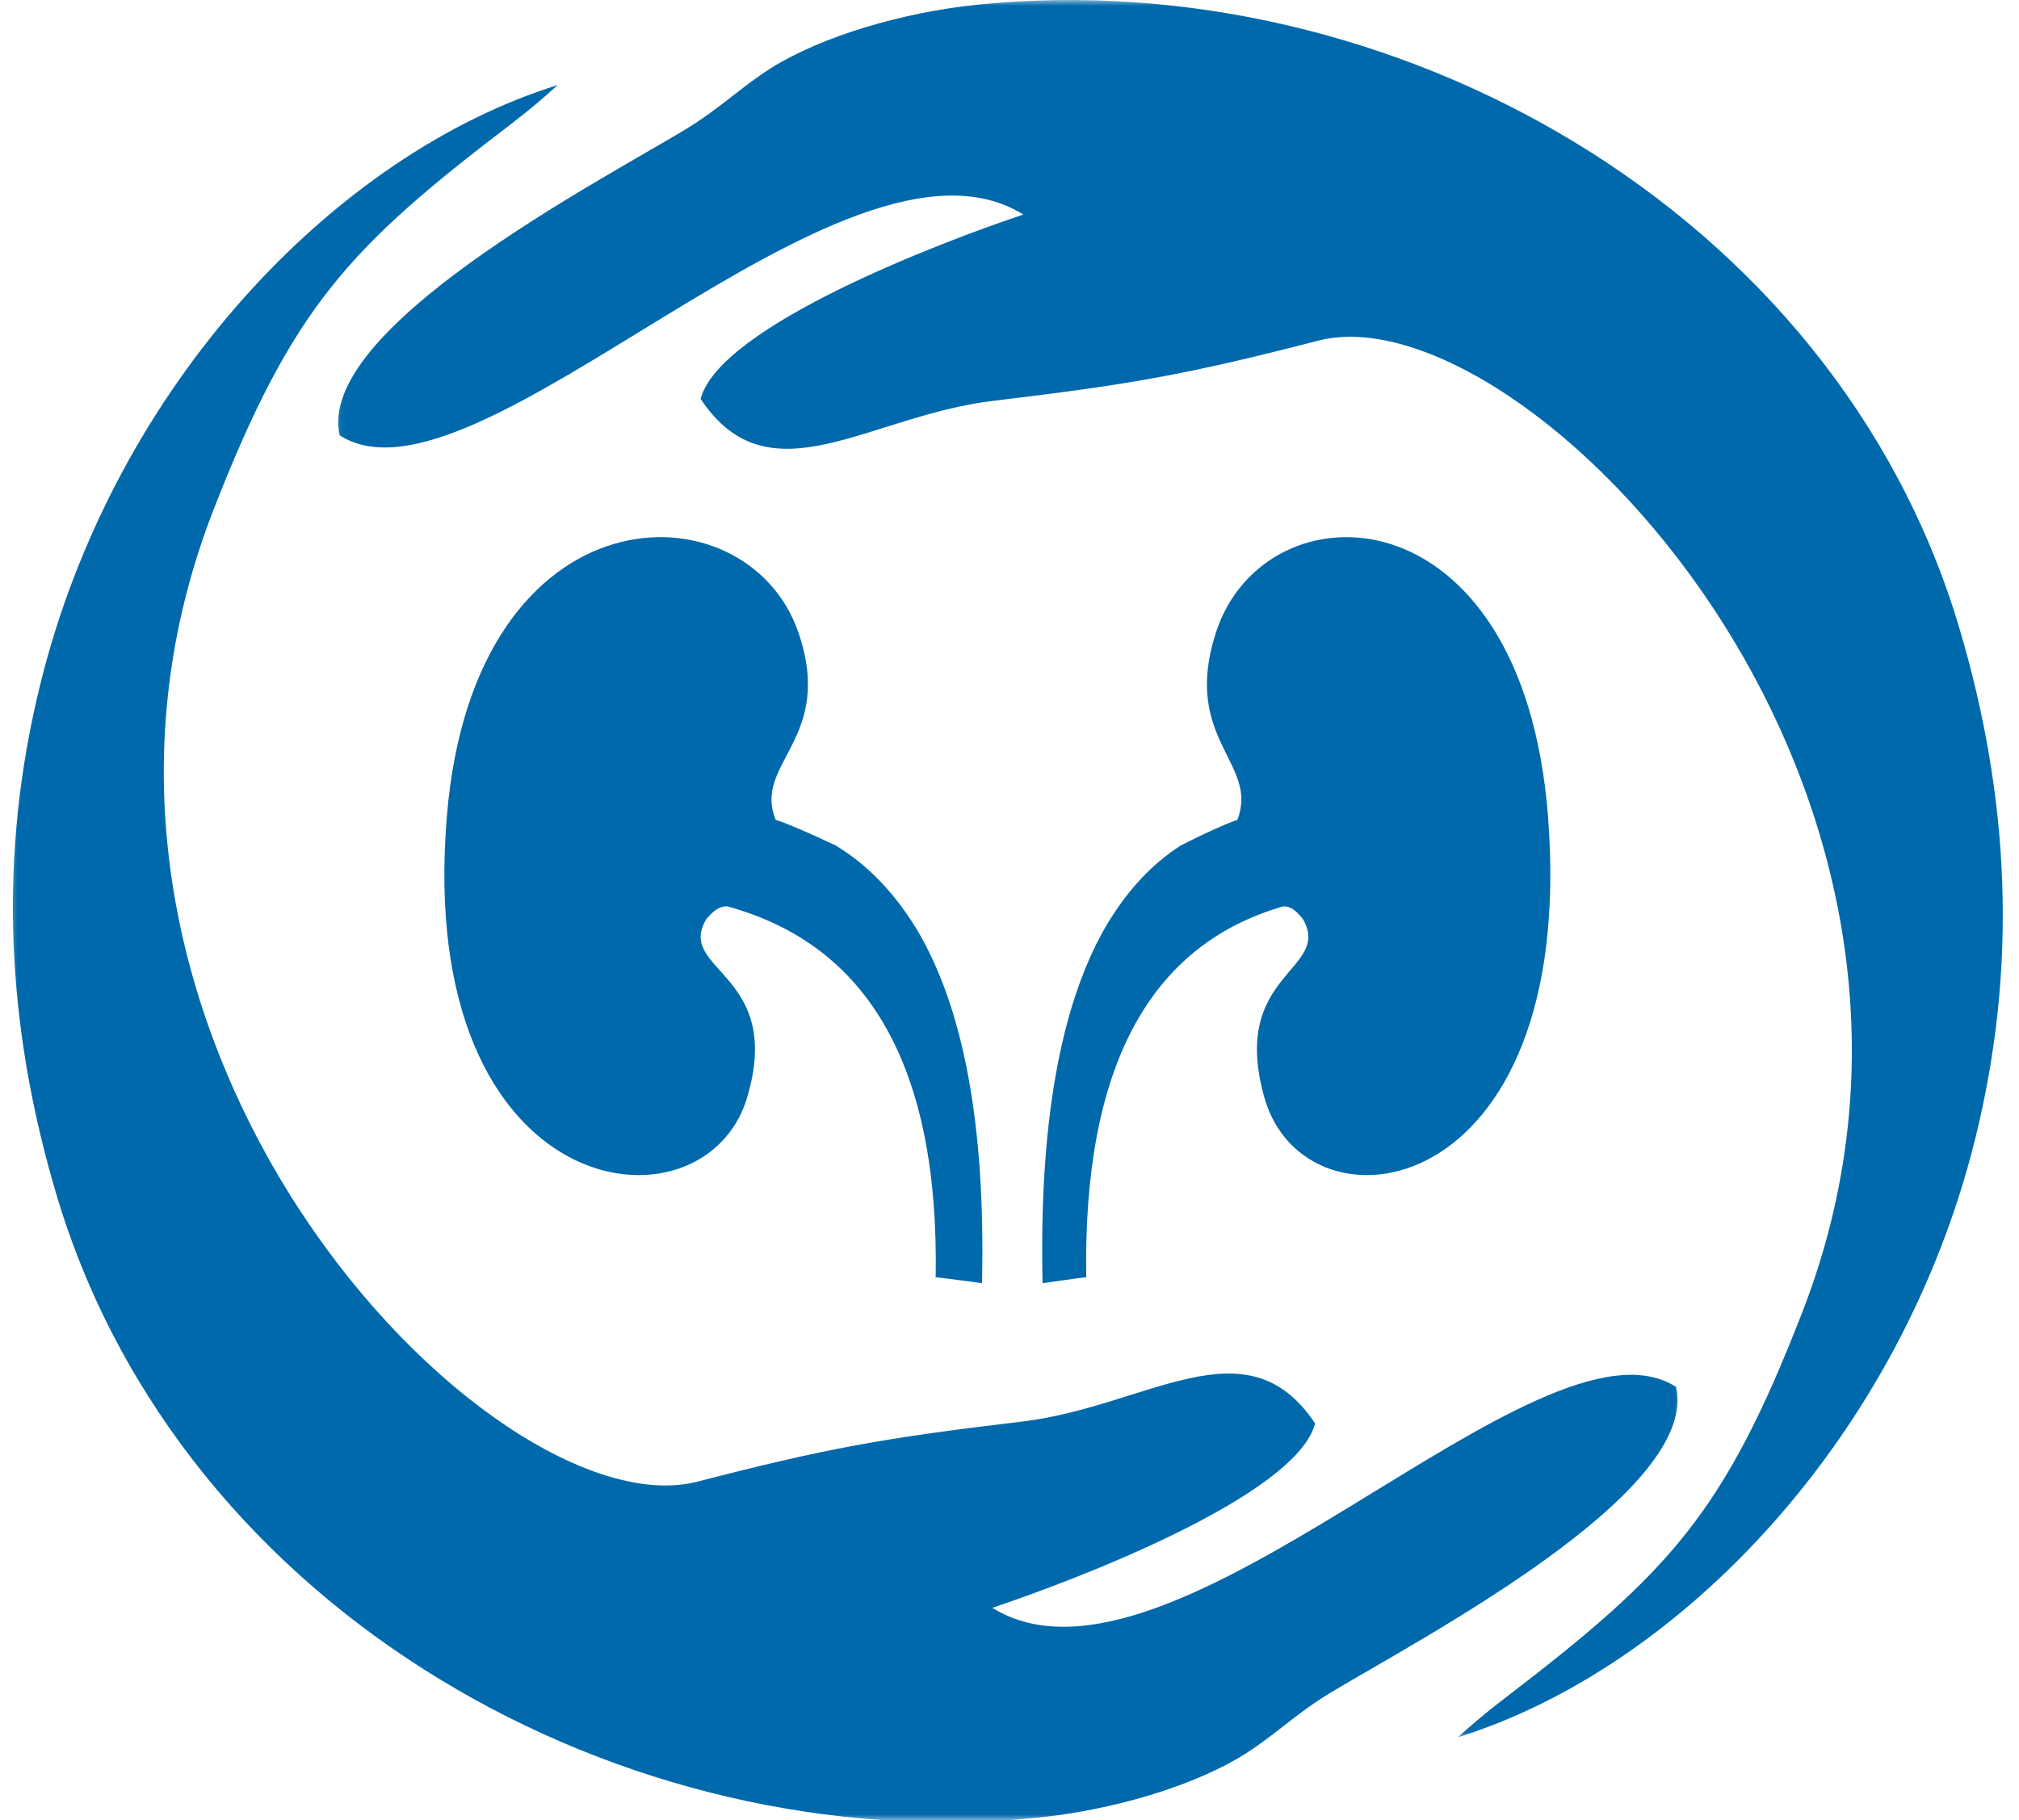 <svg width="173" height="156" viewBox="0 0 173 156" fill="none" xmlns="http://www.w3.org/2000/svg">
<mask id="mask0_65_2001" style="mask-type:luminance" maskUnits="userSpaceOnUse" x="0" y="6" width="145" height="150">
<path d="M0.5 6.474H144.616V156H0.5V6.474Z" fill="white"/>
</mask>
<g mask="url(#mask0_65_2001)">
<path fill-rule="evenodd" clip-rule="evenodd" d="M85.006 137.799C91.913 135.496 111.059 128.241 112.686 121.991C106.791 113.136 98.295 120.577 87.524 121.837C75.651 123.244 70.775 124.134 59.754 126.981C42.268 131.485 0.722 88.934 18.272 43.747C25.058 26.314 29.934 21.196 43.71 10.691C45.671 9.187 46.625 8.33 47.791 7.287C28.646 13.263 9.808 33.083 3.484 58.513C-0.226 73.432 0.537 87.923 4.836 102.382C15.543 138.349 53.68 159.366 88.908 155.776C95.29 155.137 102.28 153.083 106.669 150.326C109.277 148.675 110.995 146.897 113.974 145.086C121.644 140.461 145.665 127.934 143.615 118.862C131.921 111.358 100.441 147.325 85.038 137.799H85.006Z" fill="#0069AB"/>
</g>
<mask id="mask1_65_2001" style="mask-type:luminance" maskUnits="userSpaceOnUse" x="28" y="0" width="145" height="149">
<path d="M28.153 0H172.5V148.963H28.153V0Z" fill="white"/>
</mask>
<g mask="url(#mask1_65_2001)">
<path fill-rule="evenodd" clip-rule="evenodd" d="M87.708 18.38C80.801 20.677 61.656 27.938 60.035 34.189C65.923 43.043 74.419 35.596 85.19 34.342C97.063 32.928 101.946 32.039 112.96 29.192C130.446 24.688 171.992 67.239 154.442 112.432C147.752 129.68 143.056 134.734 129.004 145.488C127.044 146.986 126.089 147.843 124.923 148.886C144.068 142.91 162.912 123.09 169.23 97.666C172.946 82.747 172.178 68.256 167.878 53.791C157.171 17.83 119.066 -3.186 83.813 0.396C77.431 1.036 70.434 3.09 66.045 5.847C63.437 7.504 61.72 9.276 58.74 11.087C51.071 15.712 27.049 28.245 29.106 37.311C40.793 44.815 72.273 8.848 87.676 18.38H87.708Z" fill="#0069AB"/>
</g>
<path fill-rule="evenodd" clip-rule="evenodd" d="M80.175 109.525C80.488 91.591 74.531 80.995 62.296 77.672C61.671 77.672 61.169 77.989 60.517 78.782C57.864 83.208 67.224 83.366 64.011 94.087C60.328 106.361 35.514 103.329 38.291 69.957C40.63 41.552 64.011 41.393 68.41 54.202C71.565 63.377 64.447 65.399 66.474 70.274C66.572 70.3 66.663 70.333 66.787 70.366C67.504 70.617 69.408 71.41 71.598 72.454C74.374 74.132 76.649 76.536 78.526 79.601C82.581 86.372 84.451 96.492 84.145 109.968C82.672 109.783 81.362 109.591 80.24 109.466L80.175 109.525Z" fill="#0069AB"/>
<path fill-rule="evenodd" clip-rule="evenodd" d="M93.076 109.525C92.781 91.591 98.408 80.995 109.972 77.672C110.557 77.672 111.031 77.989 111.653 78.782C114.159 83.208 105.311 83.366 108.346 94.087C111.825 106.361 135.235 103.329 132.643 69.957C130.432 41.552 108.346 41.393 104.19 54.202C101.21 63.377 107.934 65.399 106.019 70.274C105.932 70.3 105.84 70.333 105.723 70.366C105.046 70.617 103.217 71.41 101.185 72.454C98.556 74.132 96.407 76.536 94.634 79.601C90.804 86.372 89.037 96.492 89.332 109.968C90.718 109.783 91.956 109.591 93.015 109.466L93.076 109.525Z" fill="#0069AB"/>
</svg>
